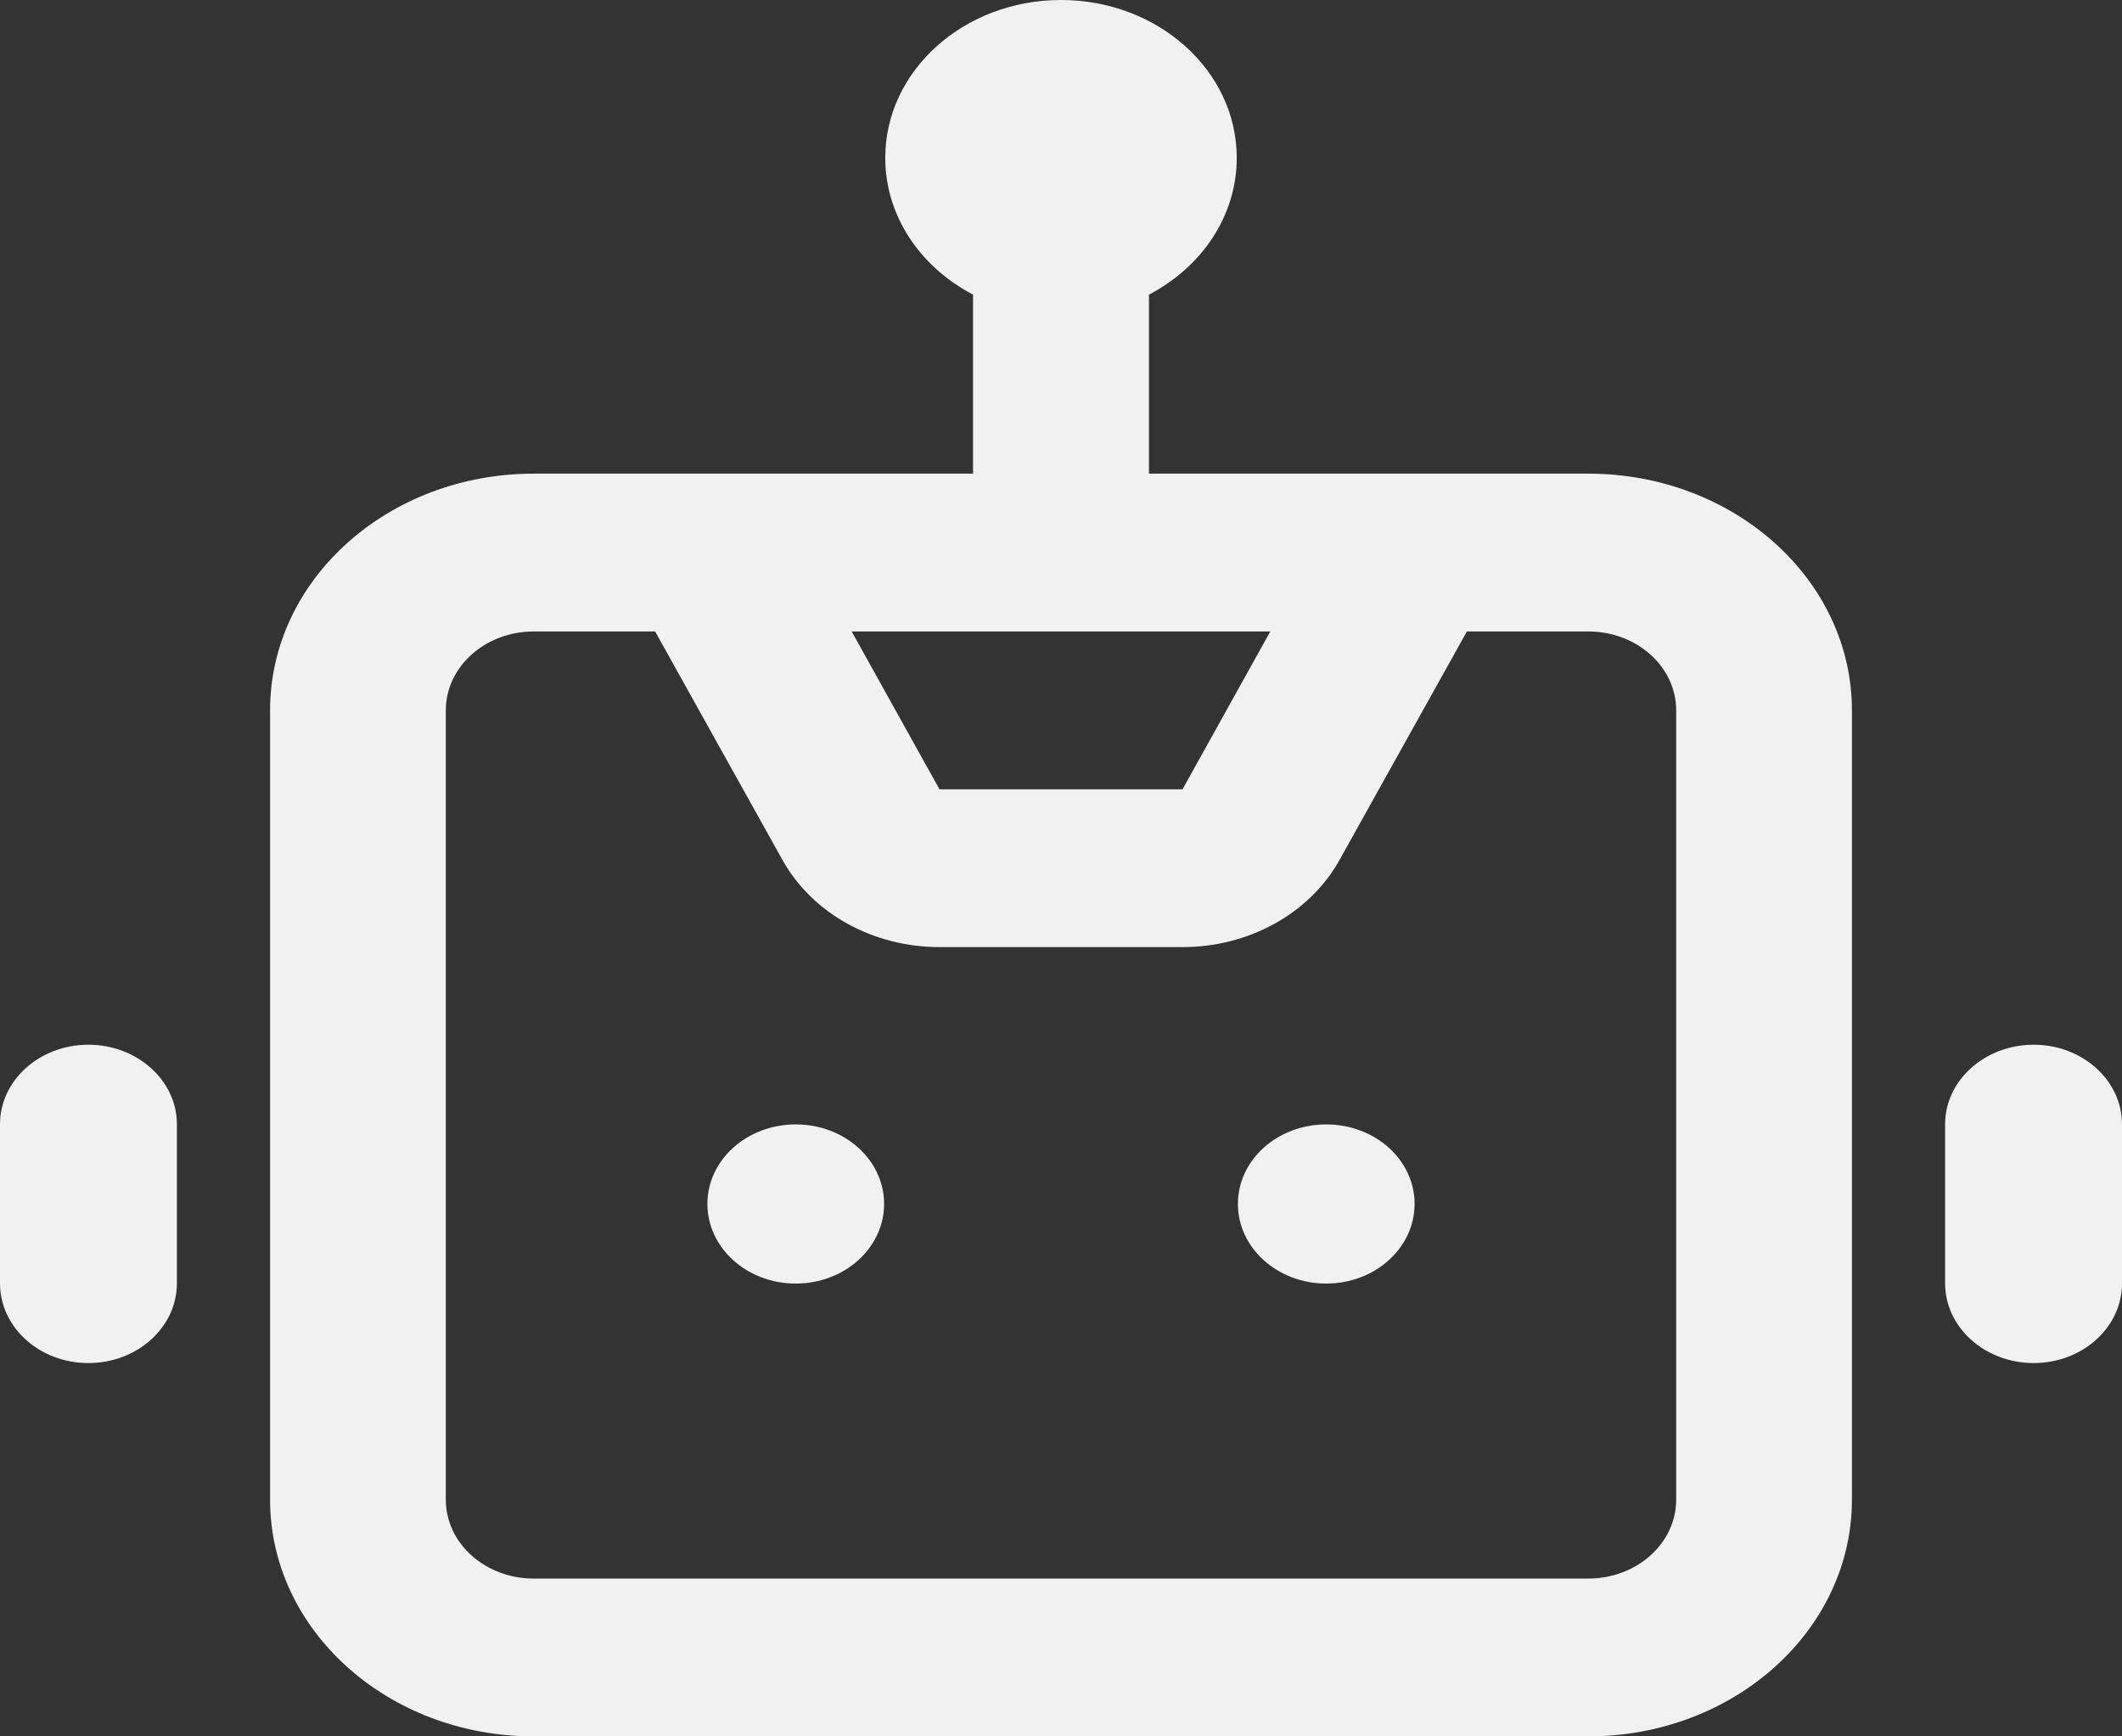 <svg width="11" height="9" viewBox="0 0 11 9" fill="none" xmlns="http://www.w3.org/2000/svg">
<rect x="0" y="0" width="11" height="9" fill="#333333" stroke="none"/>
<path d="M4.125 5.828C3.872 5.828 3.667 6.012 3.667 6.24C3.667 6.468 3.872 6.653 4.125 6.653C4.378 6.653 4.583 6.468 4.583 6.24C4.583 6.012 4.378 5.828 4.125 5.828Z" fill="#F1F1F1"/>
<path d="M6.417 6.24C6.417 6.012 6.622 5.828 6.875 5.828C7.128 5.828 7.333 6.012 7.333 6.24C7.333 6.468 7.128 6.653 6.875 6.653C6.622 6.653 6.417 6.468 6.417 6.24Z" fill="#F1F1F1"/>
<path fill-rule="evenodd" clip-rule="evenodd" d="M5.5 0C4.997 0 4.589 0.366 4.589 0.818C4.589 1.121 4.772 1.385 5.044 1.527V2.455H2.767C2.012 2.455 1.4 3.004 1.4 3.682V7.773C1.4 8.451 2.012 9 2.767 9H8.233C8.988 9 9.6 8.451 9.6 7.773V3.682C9.6 3.004 8.988 2.455 8.233 2.455H5.956V1.527C6.228 1.385 6.411 1.121 6.411 0.818C6.411 0.366 6.003 0 5.5 0ZM2.311 3.682C2.311 3.456 2.515 3.273 2.767 3.273H3.396L4.056 4.457C4.21 4.734 4.525 4.909 4.87 4.909H6.13C6.475 4.909 6.79 4.734 6.944 4.457L7.604 3.273H8.233C8.485 3.273 8.689 3.456 8.689 3.682V7.773C8.689 7.999 8.485 8.182 8.233 8.182H2.767C2.515 8.182 2.311 7.999 2.311 7.773V3.682ZM6.13 4.091L6.585 3.273H4.415L4.87 4.091H6.13Z" fill="#F1F1F1"/>
<path d="M0.458 5.415C0.205 5.415 0 5.6 0 5.827V6.652C0 6.88 0.205 7.065 0.458 7.065C0.711 7.065 0.917 6.88 0.917 6.652V5.827C0.917 5.6 0.711 5.415 0.458 5.415Z" fill="#F1F1F1"/>
<path d="M10.083 5.827C10.083 5.6 10.289 5.415 10.542 5.415C10.795 5.415 11 5.6 11 5.827V6.652C11 6.88 10.795 7.065 10.542 7.065C10.289 7.065 10.083 6.88 10.083 6.652V5.827Z" fill="#F1F1F1"/>
</svg>

